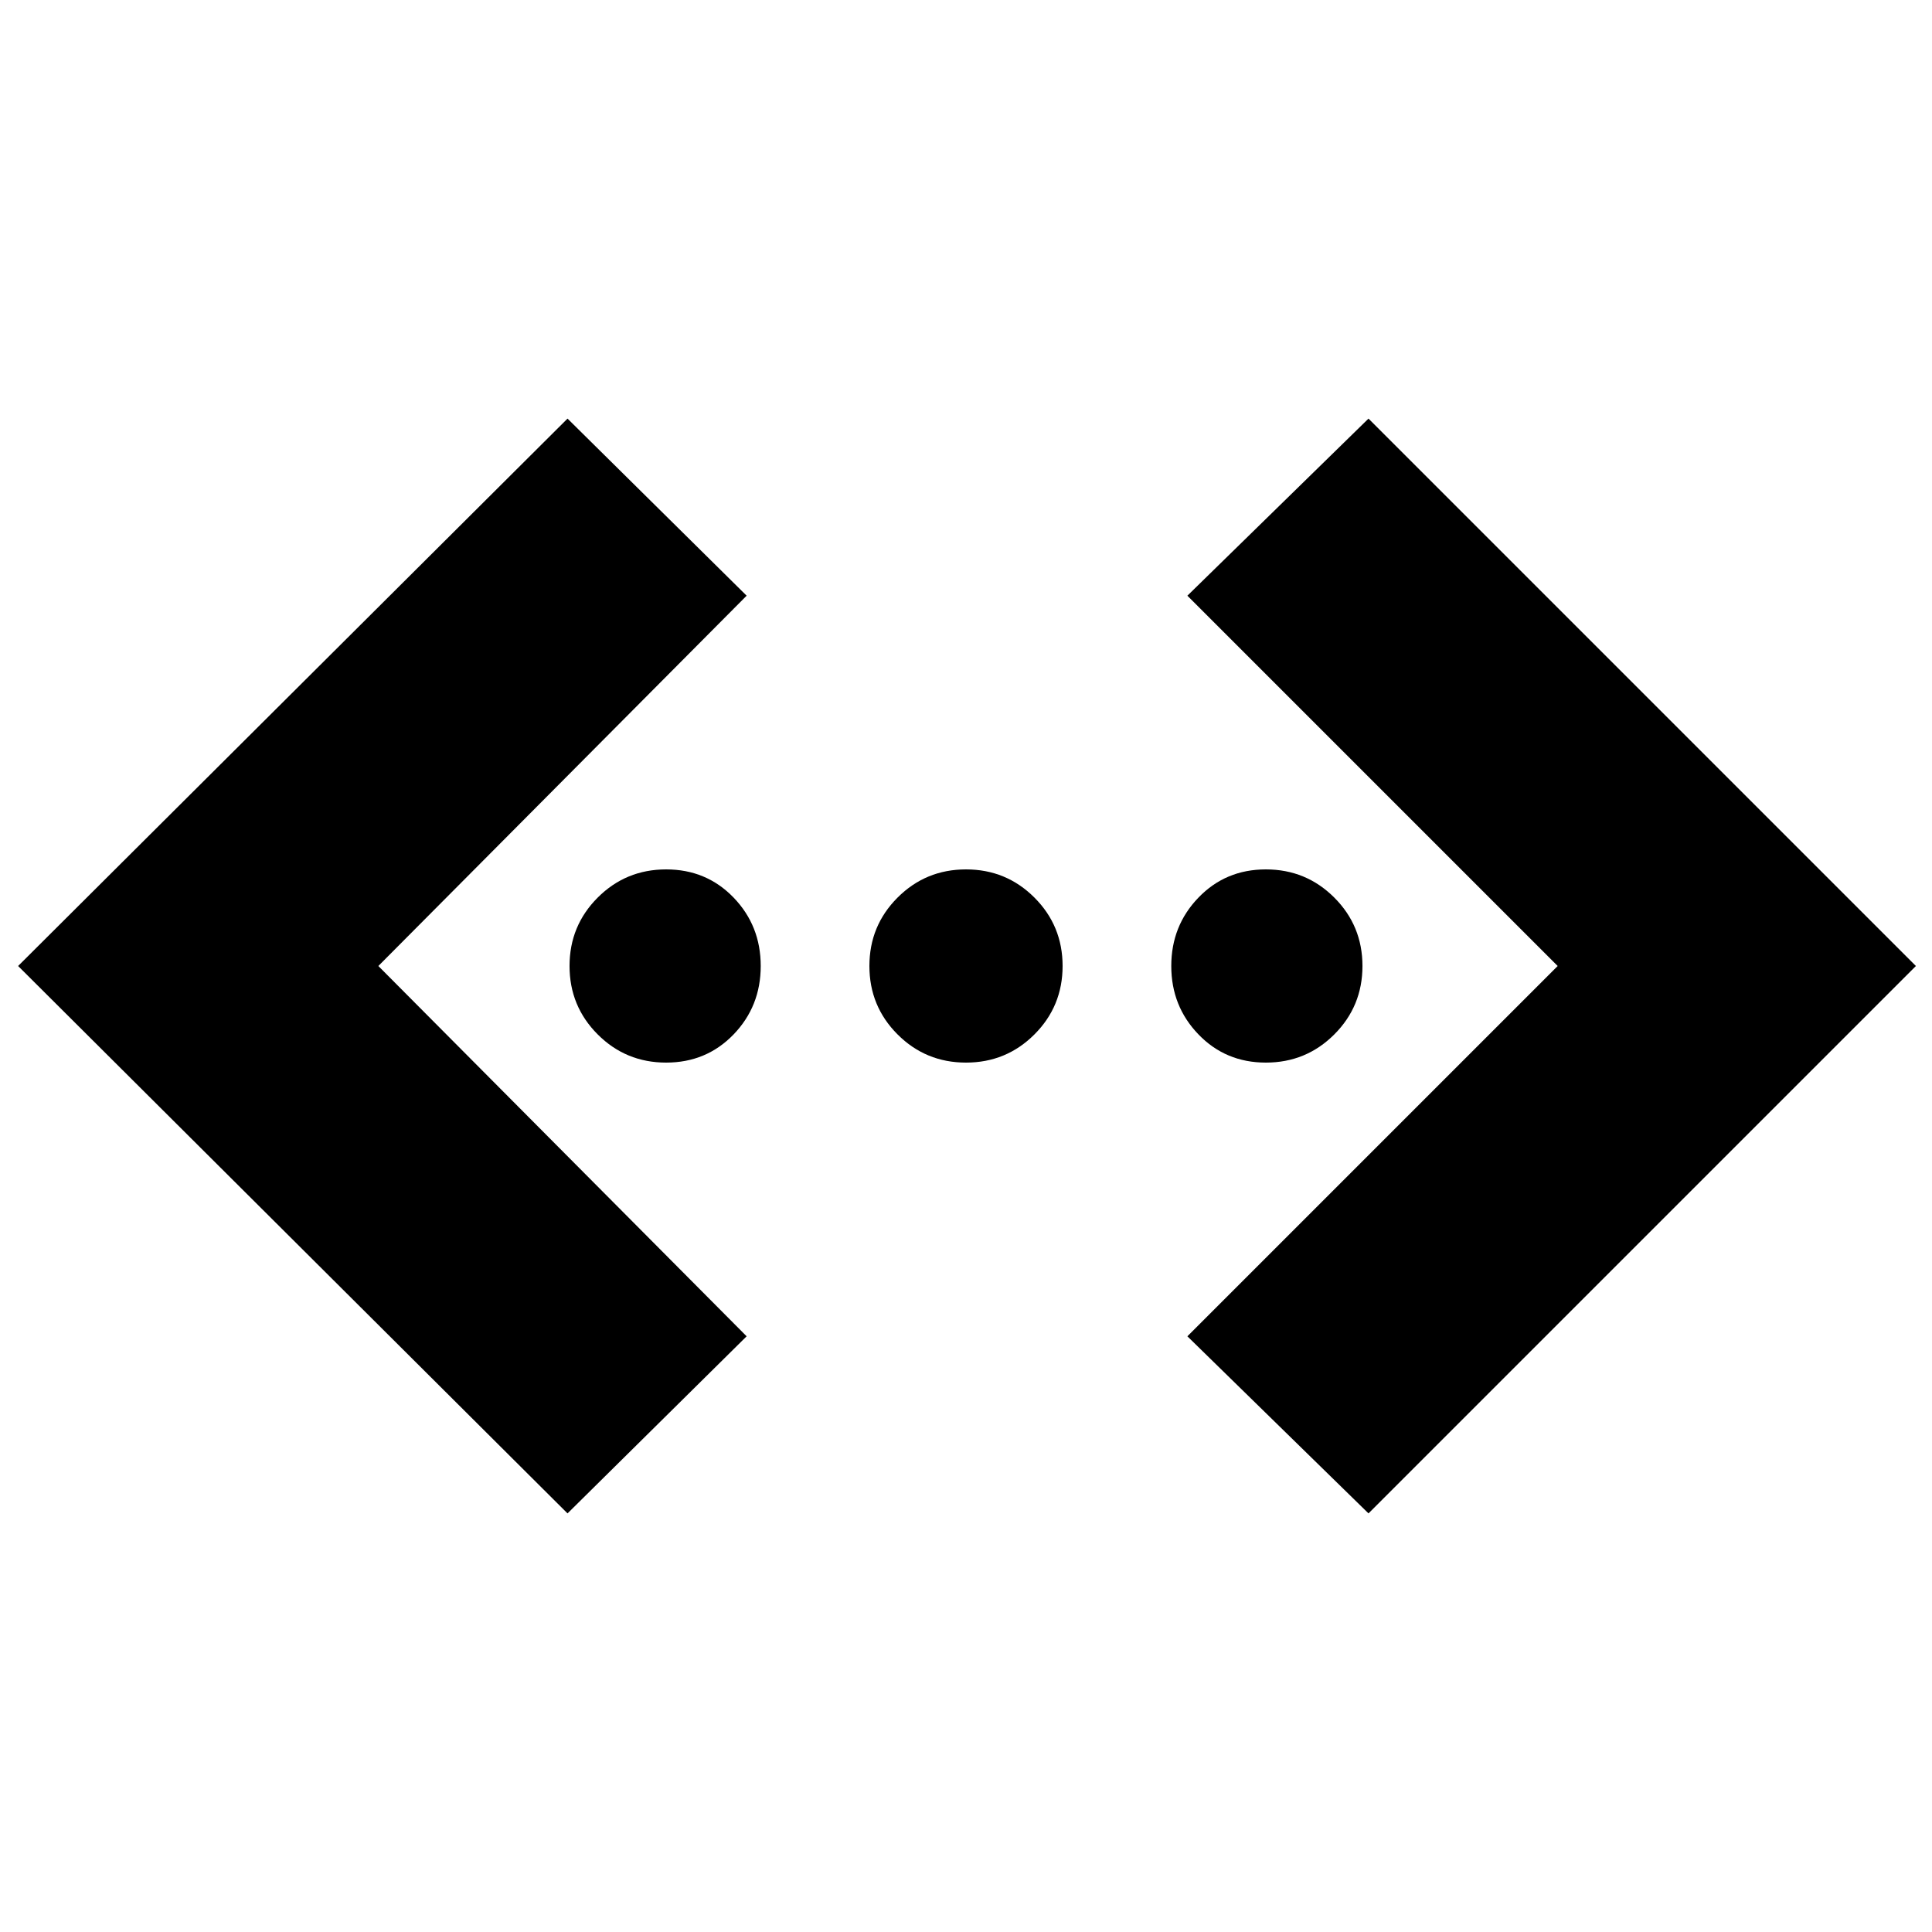 <svg xmlns="http://www.w3.org/2000/svg" height="24" width="24"><path d="M17 18.8 14.75 16.6 19.35 12 14.75 7.4 17 5.2 23.8 12ZM7.05 18.8 0.225 12 7.05 5.2 9.275 7.4 4.7 12 9.275 16.6ZM8.275 13.2Q7.775 13.2 7.425 12.85Q7.075 12.5 7.075 12Q7.075 11.5 7.425 11.15Q7.775 10.8 8.275 10.8Q8.775 10.8 9.113 11.15Q9.45 11.5 9.45 12Q9.45 12.5 9.113 12.85Q8.775 13.2 8.275 13.2ZM12 13.2Q11.5 13.2 11.15 12.85Q10.8 12.5 10.8 12Q10.8 11.5 11.15 11.15Q11.5 10.8 12 10.8Q12.5 10.8 12.85 11.15Q13.2 11.5 13.2 12Q13.2 12.5 12.85 12.85Q12.5 13.2 12 13.2ZM15.725 13.2Q15.225 13.2 14.888 12.85Q14.55 12.5 14.55 12Q14.55 11.5 14.888 11.15Q15.225 10.8 15.725 10.8Q16.225 10.8 16.575 11.15Q16.925 11.5 16.925 12Q16.925 12.5 16.575 12.85Q16.225 13.2 15.725 13.2Z"/></svg>